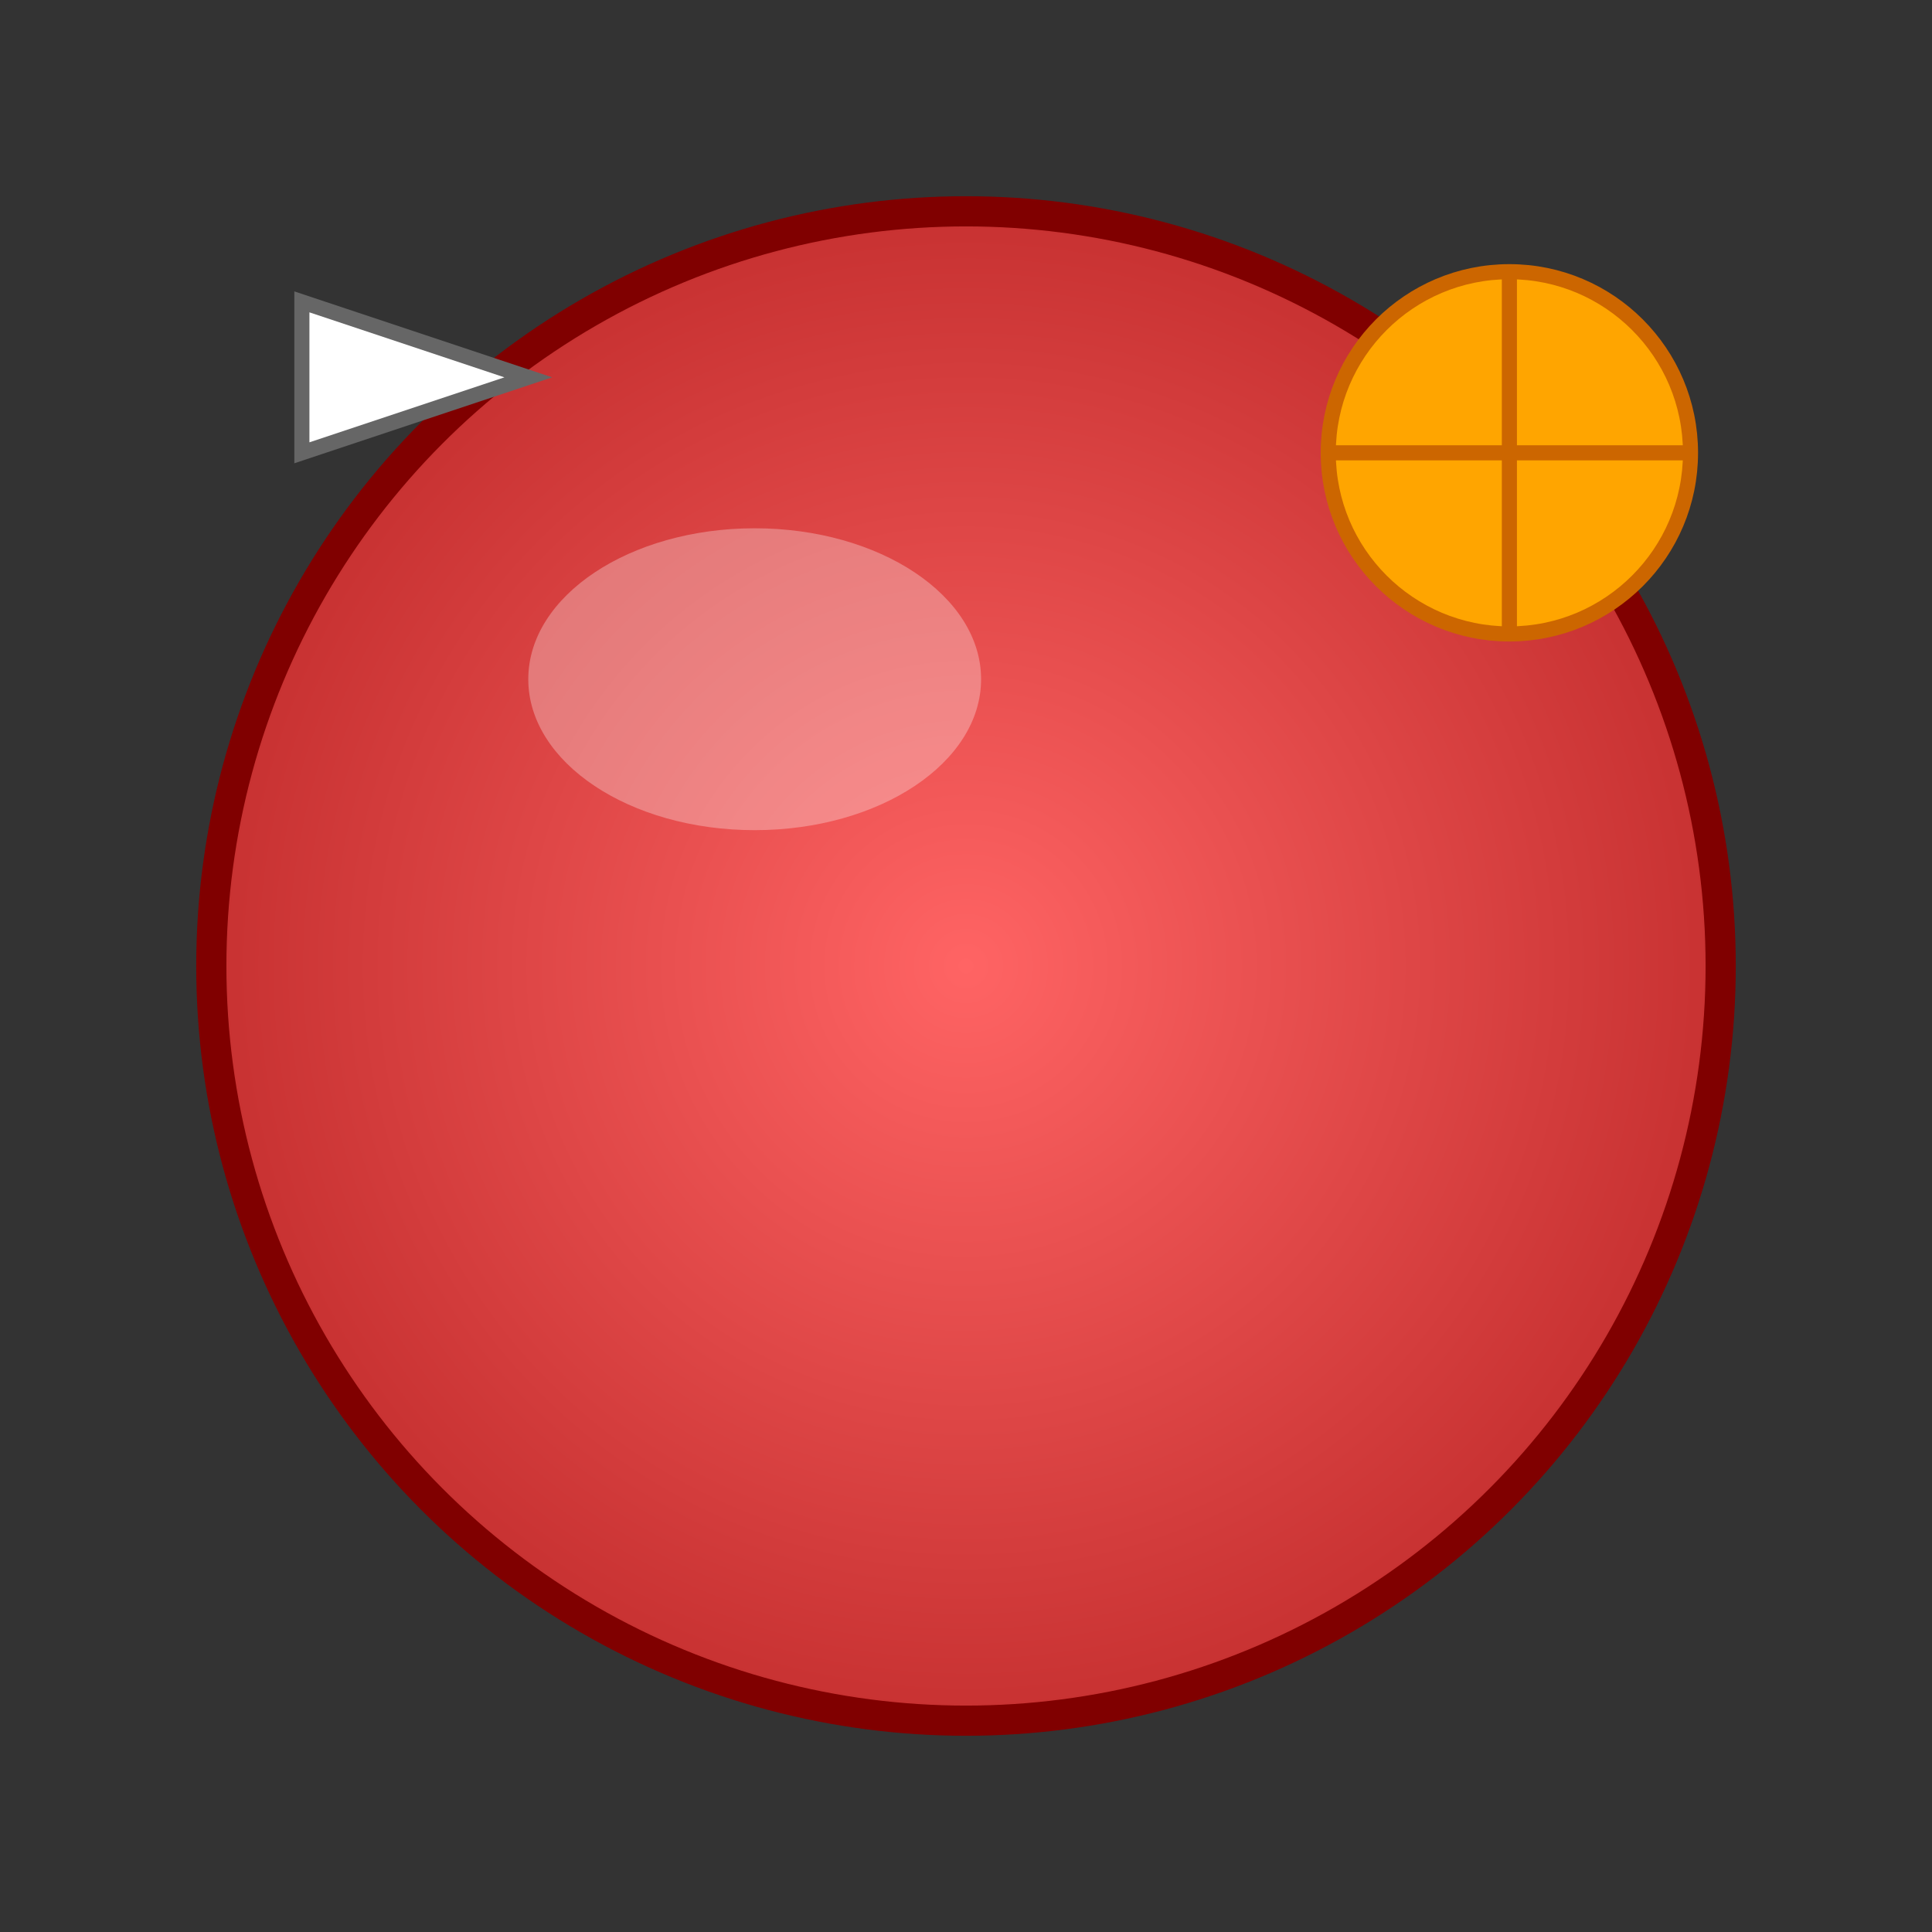 <svg width="128" height="128" xmlns="http://www.w3.org/2000/svg">
  <rect width="100%" height="100%" fill="#333333" stroke="none"/>
  <defs>
    <radialGradient id="grad1" cx="50%" cy="50%" r="50%">
      <stop offset="0%" style="stop-color:rgb(255,100,100);stop-opacity:1" />
      <stop offset="100%" style="stop-color:rgb(200,50,50);stop-opacity:1" />
    </radialGradient>
  </defs>
  
  <!-- 发泄球 -->
  <circle cx="64" cy="64" r="50" fill="url(#grad1)" stroke="#800000" stroke-width="2"/>
  
  <!-- 高光 -->
  <ellipse cx="50" cy="45" rx="15" ry="10" fill="rgba(255,255,255,0.3)"/>
  
  <!-- 纸飞机 -->
  <polygon points="20,20 35,25 20,30" fill="white" stroke="#666" stroke-width="1"/>
  
  <!-- 篮球 -->
  <circle cx="100" cy="30" r="12" fill="orange" stroke="#cc6600" stroke-width="1"/>
  <line x1="88" y1="30" x2="112" y2="30" stroke="#cc6600" stroke-width="1"/>
  <line x1="100" y1="18" x2="100" y2="42" stroke="#cc6600" stroke-width="1"/>
</svg>